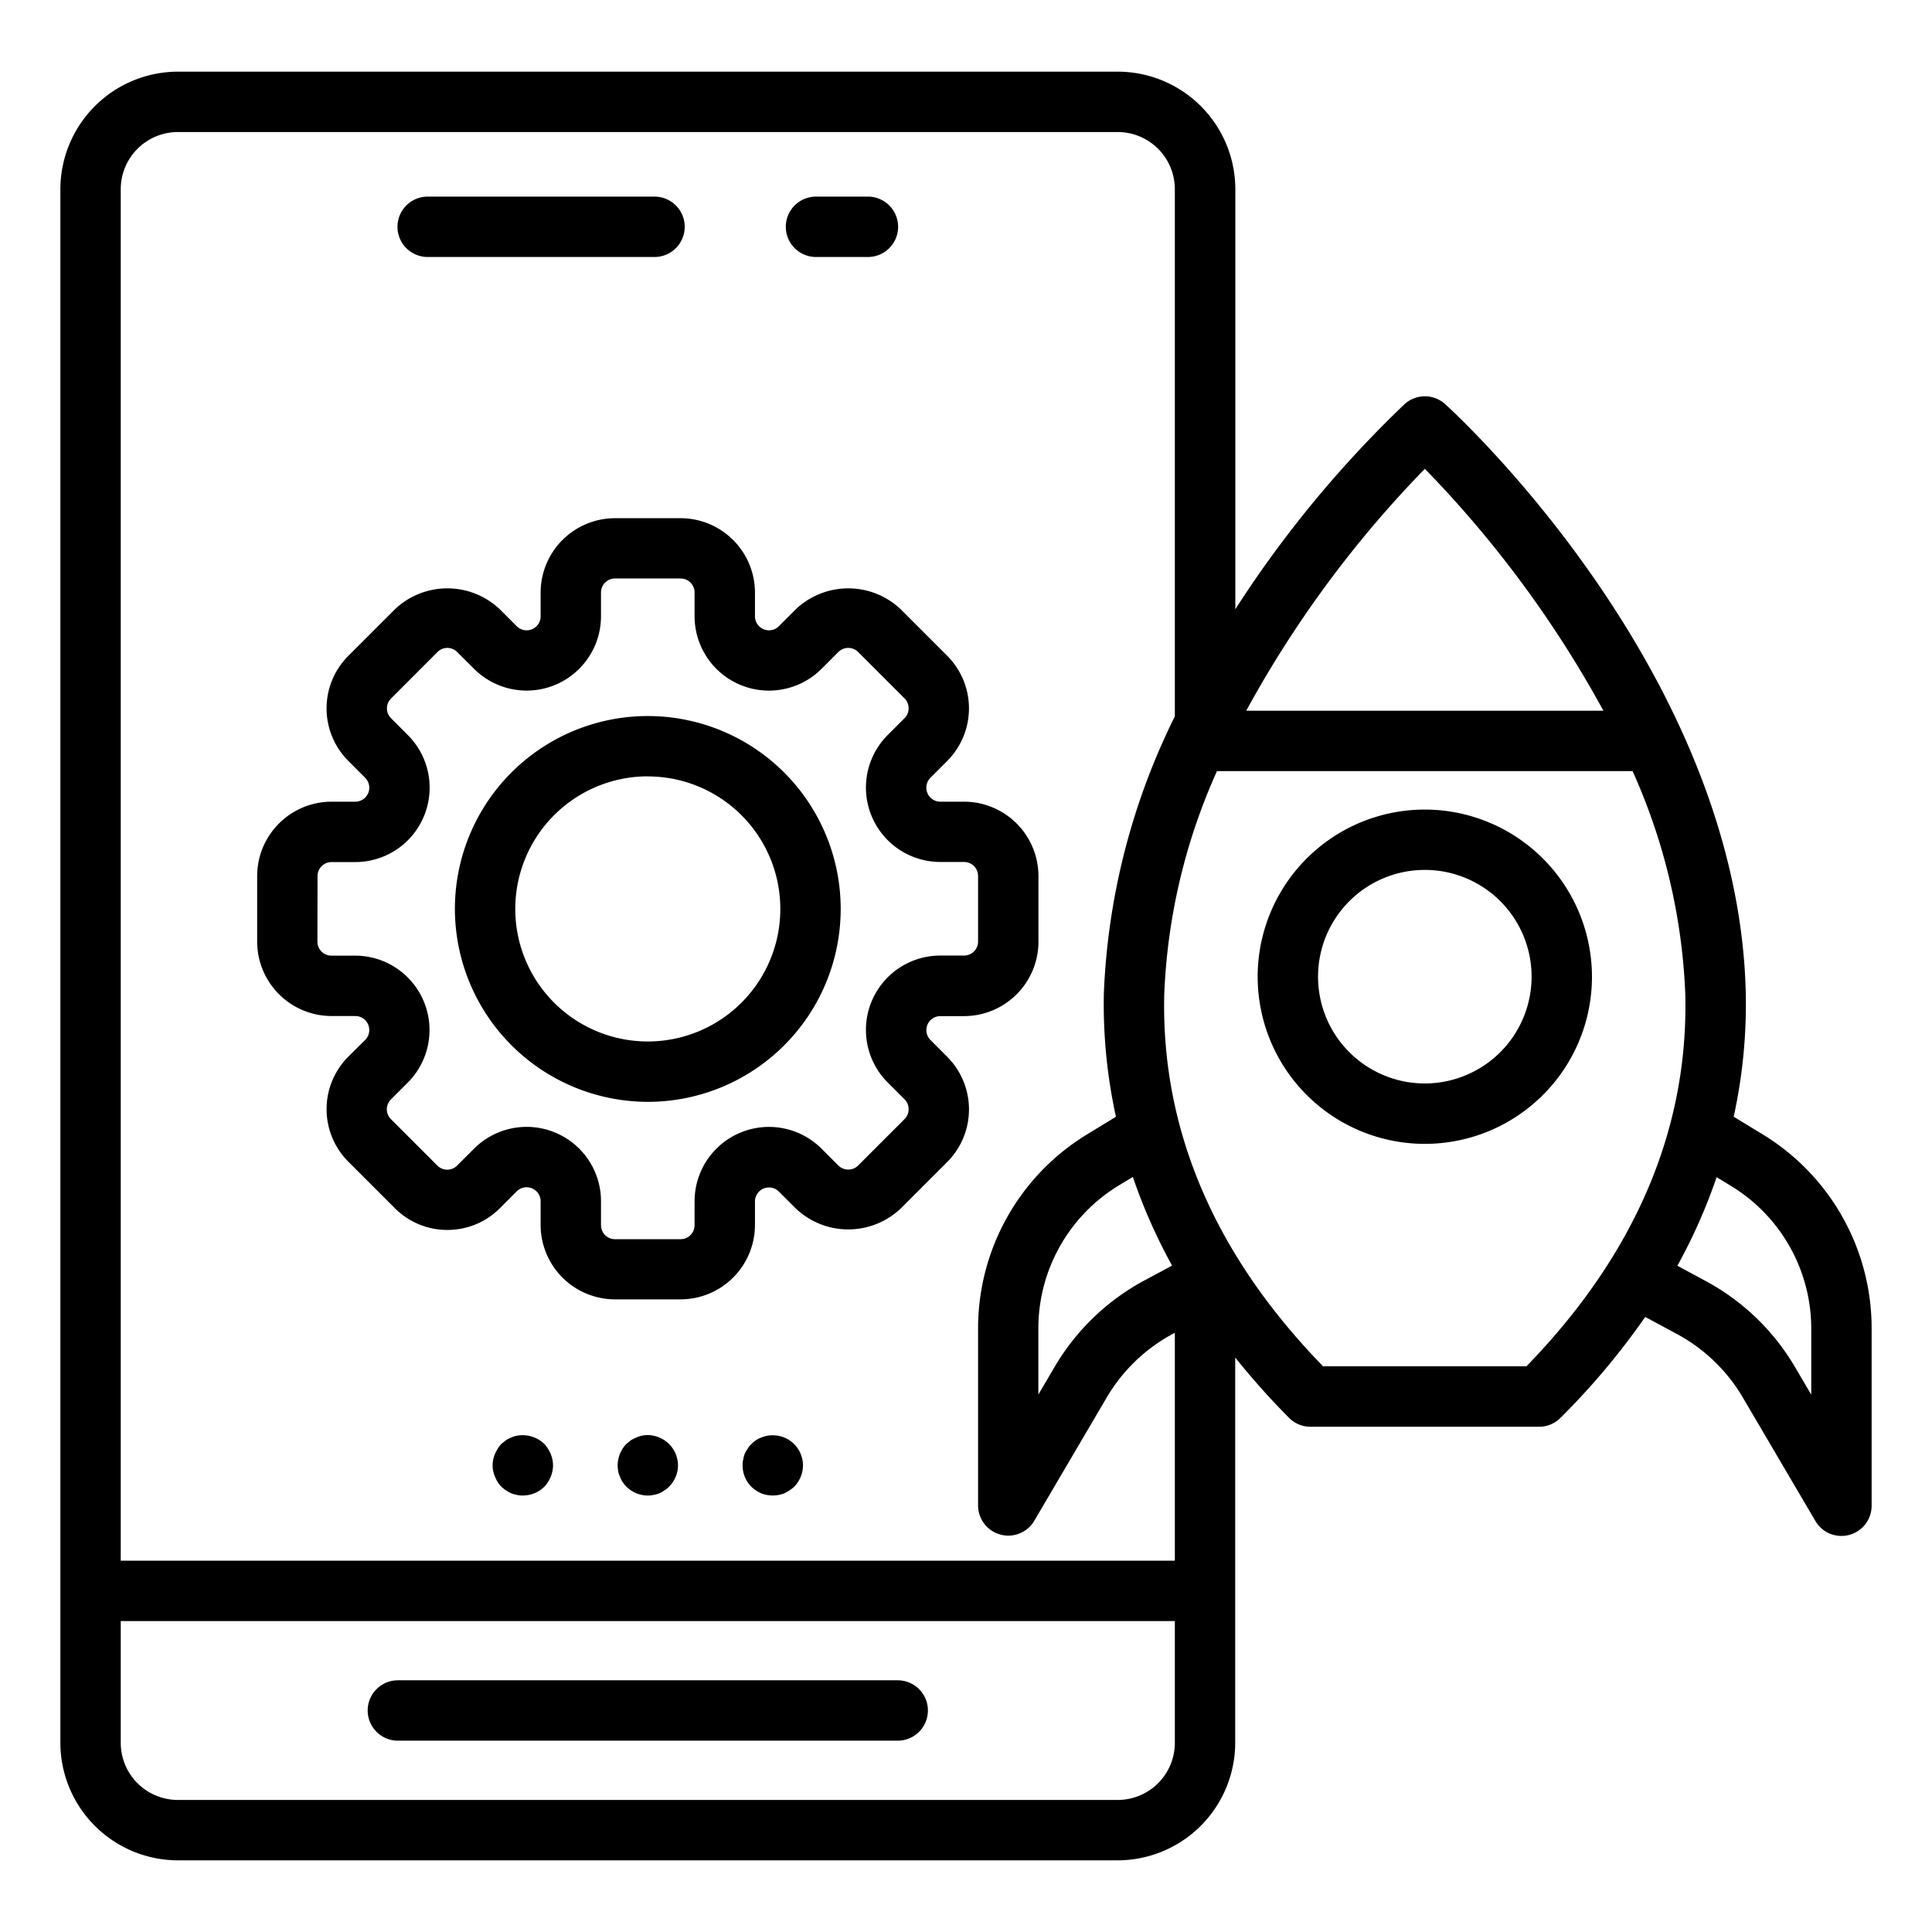 <?xml version="1.0"?>
<svg xmlns="http://www.w3.org/2000/svg" id="Layer_1" data-name="Layer 1" viewBox="0 0 64 64"><path d="M10.982,33.657h.787a.464.464,0,0,1,.328.792L11.542,35a2.46,2.46,0,0,0,0,3.485l1.536,1.536a2.446,2.446,0,0,0,1.741.722h0a2.448,2.448,0,0,0,1.742-.721l.556-.557a.464.464,0,0,1,.792.328v.786a2.467,2.467,0,0,0,2.464,2.464h2.172a2.467,2.467,0,0,0,2.464-2.464V39.8a.464.464,0,0,1,.792-.328l.556.556a2.524,2.524,0,0,0,3.485,0l1.536-1.536a2.466,2.466,0,0,0,0-3.484l-.556-.557a.464.464,0,0,1,.328-.791h.787A2.467,2.467,0,0,0,34.4,31.193V29.021a2.466,2.466,0,0,0-2.463-2.464h-.788a.464.464,0,0,1-.327-.792l.556-.557a2.467,2.467,0,0,0,0-3.484l-1.536-1.536a2.524,2.524,0,0,0-3.485,0l-.556.556a.464.464,0,0,1-.792-.328v-.787a2.467,2.467,0,0,0-2.464-2.463H20.373a2.467,2.467,0,0,0-2.464,2.463v.787a.464.464,0,0,1-.792.328l-.556-.556a2.522,2.522,0,0,0-3.484,0l-1.536,1.536a2.46,2.46,0,0,0,0,3.484l.556.557a.464.464,0,0,1-.328.792h-.787a2.466,2.466,0,0,0-2.463,2.464v2.172A2.467,2.467,0,0,0,10.982,33.657Zm-.463-4.636a.464.464,0,0,1,.463-.464h.787a2.464,2.464,0,0,0,1.742-4.206l-.556-.557a.461.461,0,0,1,0-.656L14.491,21.6a.461.461,0,0,1,.655,0l.557.555a2.464,2.464,0,0,0,4.206-1.742v-.787a.464.464,0,0,1,.464-.463h2.172a.464.464,0,0,1,.464.463v.787a2.464,2.464,0,0,0,4.206,1.743l.556-.557a.465.465,0,0,1,.657,0l1.536,1.536a.464.464,0,0,1,0,.656l-.556.556a2.464,2.464,0,0,0,1.741,4.207h.788a.464.464,0,0,1,.463.464v2.172a.464.464,0,0,1-.463.464H31.15a2.463,2.463,0,0,0-1.742,4.206l.556.556a.464.464,0,0,1,0,.656l-1.536,1.536a.465.465,0,0,1-.657,0l-.556-.556A2.464,2.464,0,0,0,23.009,39.8v.786a.464.464,0,0,1-.464.464H20.373a.464.464,0,0,1-.464-.464V39.8A2.463,2.463,0,0,0,15.7,38.055l-.557.556a.462.462,0,0,1-.655,0l-1.537-1.537a.461.461,0,0,1,0-.655l.556-.556a2.464,2.464,0,0,0-1.742-4.206h-.787a.464.464,0,0,1-.463-.464Z"/><path d="M21.459,36.5a6.39,6.39,0,1,0-6.39-6.391A6.4,6.4,0,0,0,21.459,36.5Zm0-10.78a4.39,4.39,0,1,1-4.39,4.389A4.394,4.394,0,0,1,21.459,25.717Z"/><path d="M14.167,8.513h7.515a1,1,0,0,0,0-2H14.167a1,1,0,0,0,0,2Z"/><path d="M27.031,8.513h1.72a1,1,0,0,0,0-2h-1.72a1,1,0,0,0,0,2Z"/><path d="M18.03,47.83a1.046,1.046,0,0,0-.91-.27.652.652,0,0,0-.181.06.751.751,0,0,0-.179.09l-.151.12a1.2,1.2,0,0,0-.21.33.942.942,0,0,0,0,.76.962.962,0,0,0,.21.33,1.721,1.721,0,0,0,.151.12,1.606,1.606,0,0,0,.179.1,1.256,1.256,0,0,0,.181.05.674.674,0,0,0,.2.02,1.007,1.007,0,0,0,.711-.29,1.051,1.051,0,0,0,.289-.71.994.994,0,0,0-.079-.38A1.177,1.177,0,0,0,18.03,47.83Z"/><path d="M22.01,47.71a.947.947,0,0,0-.17-.09,1.042,1.042,0,0,0-.191-.06.9.9,0,0,0-.569.06,1.6,1.6,0,0,0-.181.09l-.149.12a1.047,1.047,0,0,0-.29.71,1.5,1.5,0,0,0,.019.2.672.672,0,0,0,.061.18.608.608,0,0,0,.09.18,1.576,1.576,0,0,0,.12.15,1.7,1.7,0,0,0,.149.12,1.724,1.724,0,0,0,.181.1,1.209,1.209,0,0,0,.18.05.68.68,0,0,0,.2.02.606.606,0,0,0,.189-.02,1.044,1.044,0,0,0,.191-.05.986.986,0,0,0,.17-.1.628.628,0,0,0,.15-.12,1,1,0,0,0,.3-.71,1.017,1.017,0,0,0-.3-.71A1.035,1.035,0,0,0,22.01,47.71Z"/><path d="M25.979,47.62a1,1,0,0,0-.759,0,.827.827,0,0,0-.33.22.443.443,0,0,0-.12.15.894.894,0,0,0-.1.17.978.978,0,0,0-.05.19.615.615,0,0,0-.02.19.99.99,0,0,0,.29.71,1.107,1.107,0,0,0,.33.22,1.064,1.064,0,0,0,.759,0,1.445,1.445,0,0,0,.331-.22,1.033,1.033,0,0,0,.29-.71,1.009,1.009,0,0,0-.29-.7A1,1,0,0,0,25.979,47.62Z"/><path d="M29.738,55.662H13.18a1,1,0,0,0,0,2H29.738a1,1,0,1,0,0-2Z"/><path d="M58.378,37.57l-.947-.577a17.458,17.458,0,0,0,.4-4.1c-.251-10.592-9.562-19.147-9.959-19.506a1,1,0,0,0-1.343,0,37.246,37.246,0,0,0-5.607,6.794V6.266a3.9,3.9,0,0,0-3.892-3.892H5.893A3.9,3.9,0,0,0,2,6.266V57.734a3.9,3.9,0,0,0,3.893,3.892H37.026a3.9,3.9,0,0,0,3.892-3.892V44.971a25.437,25.437,0,0,0,1.786,2,1,1,0,0,0,.706.292h7.574a1,1,0,0,0,.706-.292A24.11,24.11,0,0,0,54.5,43.625l1.056.569a5.62,5.62,0,0,1,2.169,2.086l2.409,4.1A1,1,0,0,0,62,49.87V44.024A7.521,7.521,0,0,0,58.378,37.57ZM47.2,15.53a36.611,36.611,0,0,1,5.915,8.014H41.283A36.582,36.582,0,0,1,47.2,15.53ZM5.893,4.374H37.026a1.894,1.894,0,0,1,1.892,1.892V23.731A22.623,22.623,0,0,0,36.567,32.9a17.424,17.424,0,0,0,.4,4.094l-.957.584A7.528,7.528,0,0,0,32.4,44.024V49.87a1,1,0,0,0,.738.964.985.985,0,0,0,.262.036,1,1,0,0,0,.863-.494l2.409-4.1A5.641,5.641,0,0,1,38.825,44.2l.093-.049V51.7H4V6.266A1.894,1.894,0,0,1,5.893,4.374ZM37.527,38.988a18.253,18.253,0,0,0,1.3,2.937l-.957.513a7.652,7.652,0,0,0-2.926,2.828l-.547.93V44.024a5.541,5.541,0,0,1,2.651-4.746Zm-.5,20.638H5.893A1.894,1.894,0,0,1,4,57.734V53.7H38.918v4.034A1.894,1.894,0,0,1,37.026,59.626ZM50.566,45.26H43.828c-3.6-3.7-5.364-7.839-5.261-12.309a19.885,19.885,0,0,1,1.747-7.407H54.081a19.865,19.865,0,0,1,1.747,7.407C55.931,37.421,54.161,41.56,50.566,45.26ZM60,46.2l-.547-.93a7.62,7.62,0,0,0-2.943-2.831l-.945-.51a18.267,18.267,0,0,0,1.3-2.934l.468.285A5.534,5.534,0,0,1,60,44.024Z"/><path d="M47.2,26.818a5.537,5.537,0,1,0,5.536,5.537A5.543,5.543,0,0,0,47.2,26.818Zm0,9.073a3.537,3.537,0,1,1,3.536-3.536A3.54,3.54,0,0,1,47.2,35.891Z"/></svg>
